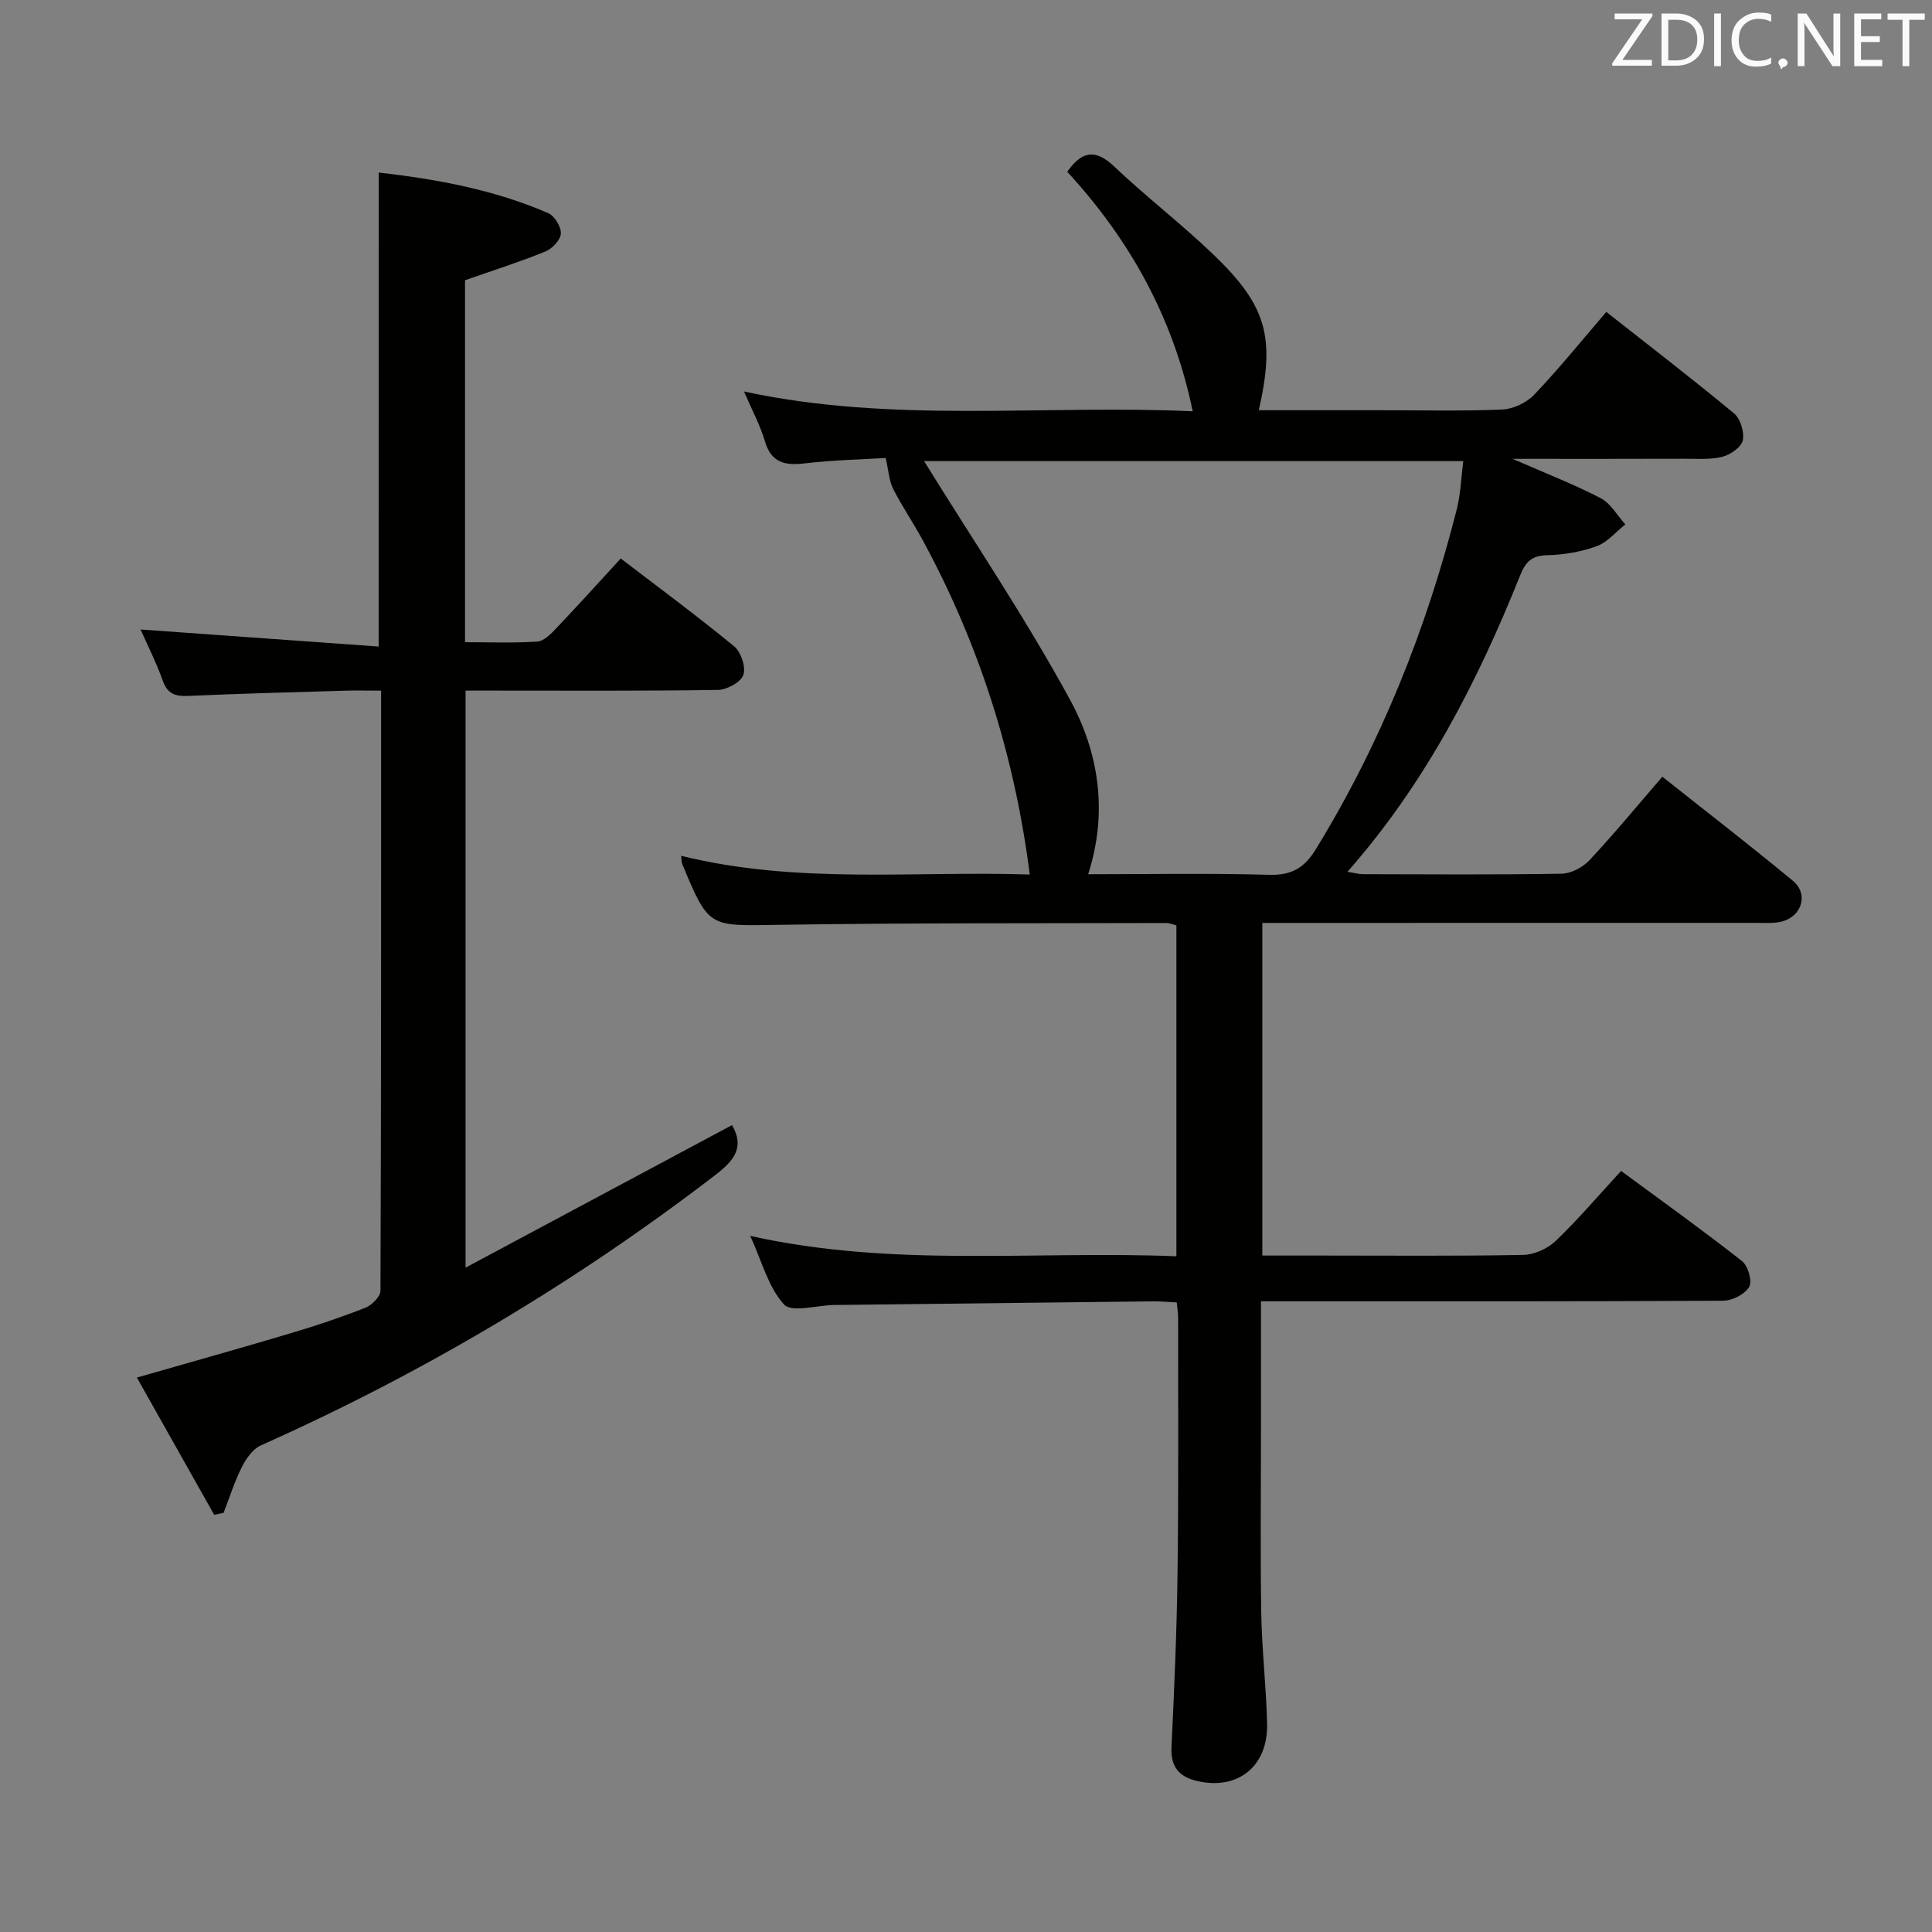 <svg enable-background="new 0 0 400 400" viewBox="0 0 400 400" xmlns="http://www.w3.org/2000/svg"><rect x="0" y="0" width="400" height="400" fill="#808080" stroke="none"/><path d="m243.64 269.66c-1.79-.09-3.41-.25-5.04-.23-21.81.24-43.61.5-65.42.75-.17 0-.33 0-.5 0-3.57.07-8.77 1.63-10.36-.11-3.25-3.55-4.55-8.87-6.99-14.19 29.71 6.62 58.86 3.03 88.23 4.22 0-23.07 0-45.64 0-68.52-.59-.14-1.35-.48-2.12-.48-26.82.08-53.65-.04-80.47.38-14.22.22-14.22.65-19.71-12.56-.17-.41-.13-.9-.24-1.74 24.12 5.98 48.44 3.08 72.18 3.88-3.15-24.73-10.51-47.85-22.31-69.49-1.91-3.5-4.18-6.81-5.98-10.37-.83-1.64-.92-3.66-1.54-6.38-4.86.3-10.81.42-16.7 1.11-4.11.48-6.95-.04-8.3-4.56-1.02-3.43-2.76-6.65-4.34-10.32 30.87 6.67 61.72 2.69 92.91 4.1-4.03-19.47-13.08-35.57-25.98-49.59 2.93-4.14 5.72-4.9 9.7-1.11 6.75 6.41 14.2 12.09 20.88 18.56 10.79 10.44 12.48 16.98 9.08 31.92h24.9c8.5 0 17.01.21 25.49-.14 2.28-.1 5.04-1.41 6.63-3.07 5.14-5.4 9.83-11.21 14.93-17.14 9.03 7.11 17.87 13.9 26.44 21.01 1.33 1.1 2.17 3.89 1.81 5.59-.3 1.41-2.56 2.97-4.22 3.39-2.52.63-5.28.4-7.94.41-11.33.04-22.66.02-35.49.02 7 3.07 12.78 5.3 18.25 8.15 2.07 1.08 3.41 3.57 5.09 5.42-1.97 1.55-3.71 3.71-5.95 4.52-3.22 1.17-6.79 1.78-10.22 1.86-3.23.07-4.47 1.33-5.63 4.23-8.83 22.02-19.57 42.97-35.74 61.32 1.27.19 2.29.49 3.31.49 13.66.03 27.33.13 40.99-.1 1.97-.03 4.39-1.28 5.77-2.75 5.1-5.44 9.85-11.22 15.13-17.33 9.18 7.29 18.24 14.27 27.04 21.56 3.27 2.71 1.88 7.34-2.29 8.42-1.57.41-3.3.28-4.96.28-32.33.01-64.65.01-96.98.01-1.79 0-3.57 0-5.63 0v68.87h12.48c13.83 0 27.66.13 41.49-.13 2.3-.04 5.08-1.28 6.75-2.88 4.67-4.47 8.87-9.42 13.56-14.51 8.55 6.3 16.93 12.3 25.03 18.66 1.25.98 2.17 4.18 1.49 5.34-.88 1.52-3.49 2.86-5.36 2.87-29.83.17-59.65.12-89.48.12-1.95 0-3.9 0-6.24 0v27.1c0 12.5-.15 25 .06 37.49.13 7.64 1.03 15.26 1.21 22.89.19 8.55-5.7 13.52-13.79 11.99-3.87-.73-6.22-2.54-6.01-7.06.58-12.13 1.11-24.27 1.26-36.42.22-17.49.11-34.99.12-52.49 0-.96-.16-1.93-.28-3.26zm-18.35-88.66c12.82 0 25.14-.24 37.44.12 4.6.14 7.3-1.4 9.63-5.19 13.5-21.97 22.95-45.61 29.26-70.54.82-3.25.91-6.68 1.33-9.92-38.08 0-75.5 0-111.63 0 10.06 16.26 20.95 32.39 30.22 49.4 5.91 10.87 7.92 23.19 3.75 36.13z" fill="#010100"/><path d="m78.42 35.72c12.08 1.39 23.91 3.56 35.09 8.41 1.31.57 2.69 2.84 2.61 4.24-.07 1.32-1.79 3.13-3.2 3.7-5.34 2.17-10.85 3.92-16.64 5.95v74.94c5.1 0 10.05.2 14.97-.13 1.35-.09 2.79-1.56 3.87-2.7 4.46-4.69 8.81-9.5 13.4-14.5 8.01 6.13 15.91 11.96 23.49 18.2 1.41 1.16 2.46 4.31 1.89 5.91-.53 1.51-3.4 3.07-5.26 3.1-15.5.24-31 .14-46.5.14-1.81 0-3.61 0-5.75 0v119.47c18.8-10.06 37.03-19.81 55.17-29.51 2.59 4.51.58 7.23-3.43 10.31-29.18 22.4-60.54 41.02-94.12 56-1.66.74-3.05 2.73-3.93 4.47-1.53 3.03-2.55 6.32-3.79 9.5-.65.13-1.3.26-1.95.4-5.3-9.41-10.59-18.81-16-28.41 11.36-3.26 21.85-6.19 32.28-9.31 5.09-1.52 10.13-3.21 15.06-5.16 1.33-.53 3.09-2.31 3.09-3.53.16-41.15.13-82.3.13-124.22-2.66 0-5.08-.06-7.49.01-10.81.32-21.62.6-32.42 1.08-2.67.12-4.29-.38-5.28-3.13-1.38-3.85-3.24-7.52-4.61-10.62 16.33 1.17 32.65 2.34 49.3 3.53.02-33.16.02-65.21.02-98.14z" fill="#010100"/><g fill="#fafafb"><path d="m342.2 3.2-6.3 9.2h6.1v1.2h-8.2v-.5l6.2-9.1h-5.7v-1.2h7.8v.4z"/><path d="m344 13.7v-10.9h3.1c1.6 0 3 .5 4.1 1.4 1.1 1 1.6 2.2 1.6 3.9s-.5 3-1.6 4-2.5 1.5-4.2 1.5h-3zm1.4-9.6v8.4h1.6c1.4 0 2.5-.4 3.2-1.1.8-.8 1.2-1.8 1.2-3.2s-.4-2.4-1.2-3.1-1.8-1-3.1-1z"/><path d="m356.3 2.8v10.9h-1.4v-10.9z"/><path d="m366.6 13.2c-.8.4-1.8.6-3 .6-1.6 0-2.8-.5-3.7-1.5s-1.4-2.3-1.4-3.9c0-1.7.5-3.2 1.6-4.2s2.4-1.6 4-1.6c1 0 1.9.1 2.6.4v1.5c-.8-.4-1.6-.6-2.6-.6-1.2 0-2.2.4-3 1.2s-1.1 1.9-1.1 3.3c0 1.3.4 2.3 1.1 3.1s1.6 1.1 2.8 1.1c1.1 0 2-.2 2.8-.7v1.3z"/><path d="m368.2 13c0-.3.1-.5.3-.6.2-.2.4-.3.6-.3.3 0 .5.1.7.3s.3.4.3.6-.1.5-.3.6c-.2.2-.4.3-.7.3-.3 1-.5-.1-.6-.3-.2-.2-.3-.4-.3-.6z"/><path d="m381.1 13.7h-1.7l-5.5-8.4c-.2-.2-.3-.5-.4-.7 0 .2.1.8.1 1.5v7.6h-1.4v-10.9h1.8l5.3 8.3c.3.4.4.6.4.8 0-.3-.1-.8-.1-1.6v-7.5h1.4v10.9z"/><path d="m389.7 13.7h-5.8v-10.9h5.6v1.2h-4.2v3.5h3.9v1.2h-3.9v3.7h4.4z"/><path d="m398.4 4.1h-3.1v9.6h-1.4v-9.6h-3.1v-1.3h7.7v1.3z"/></g></svg>